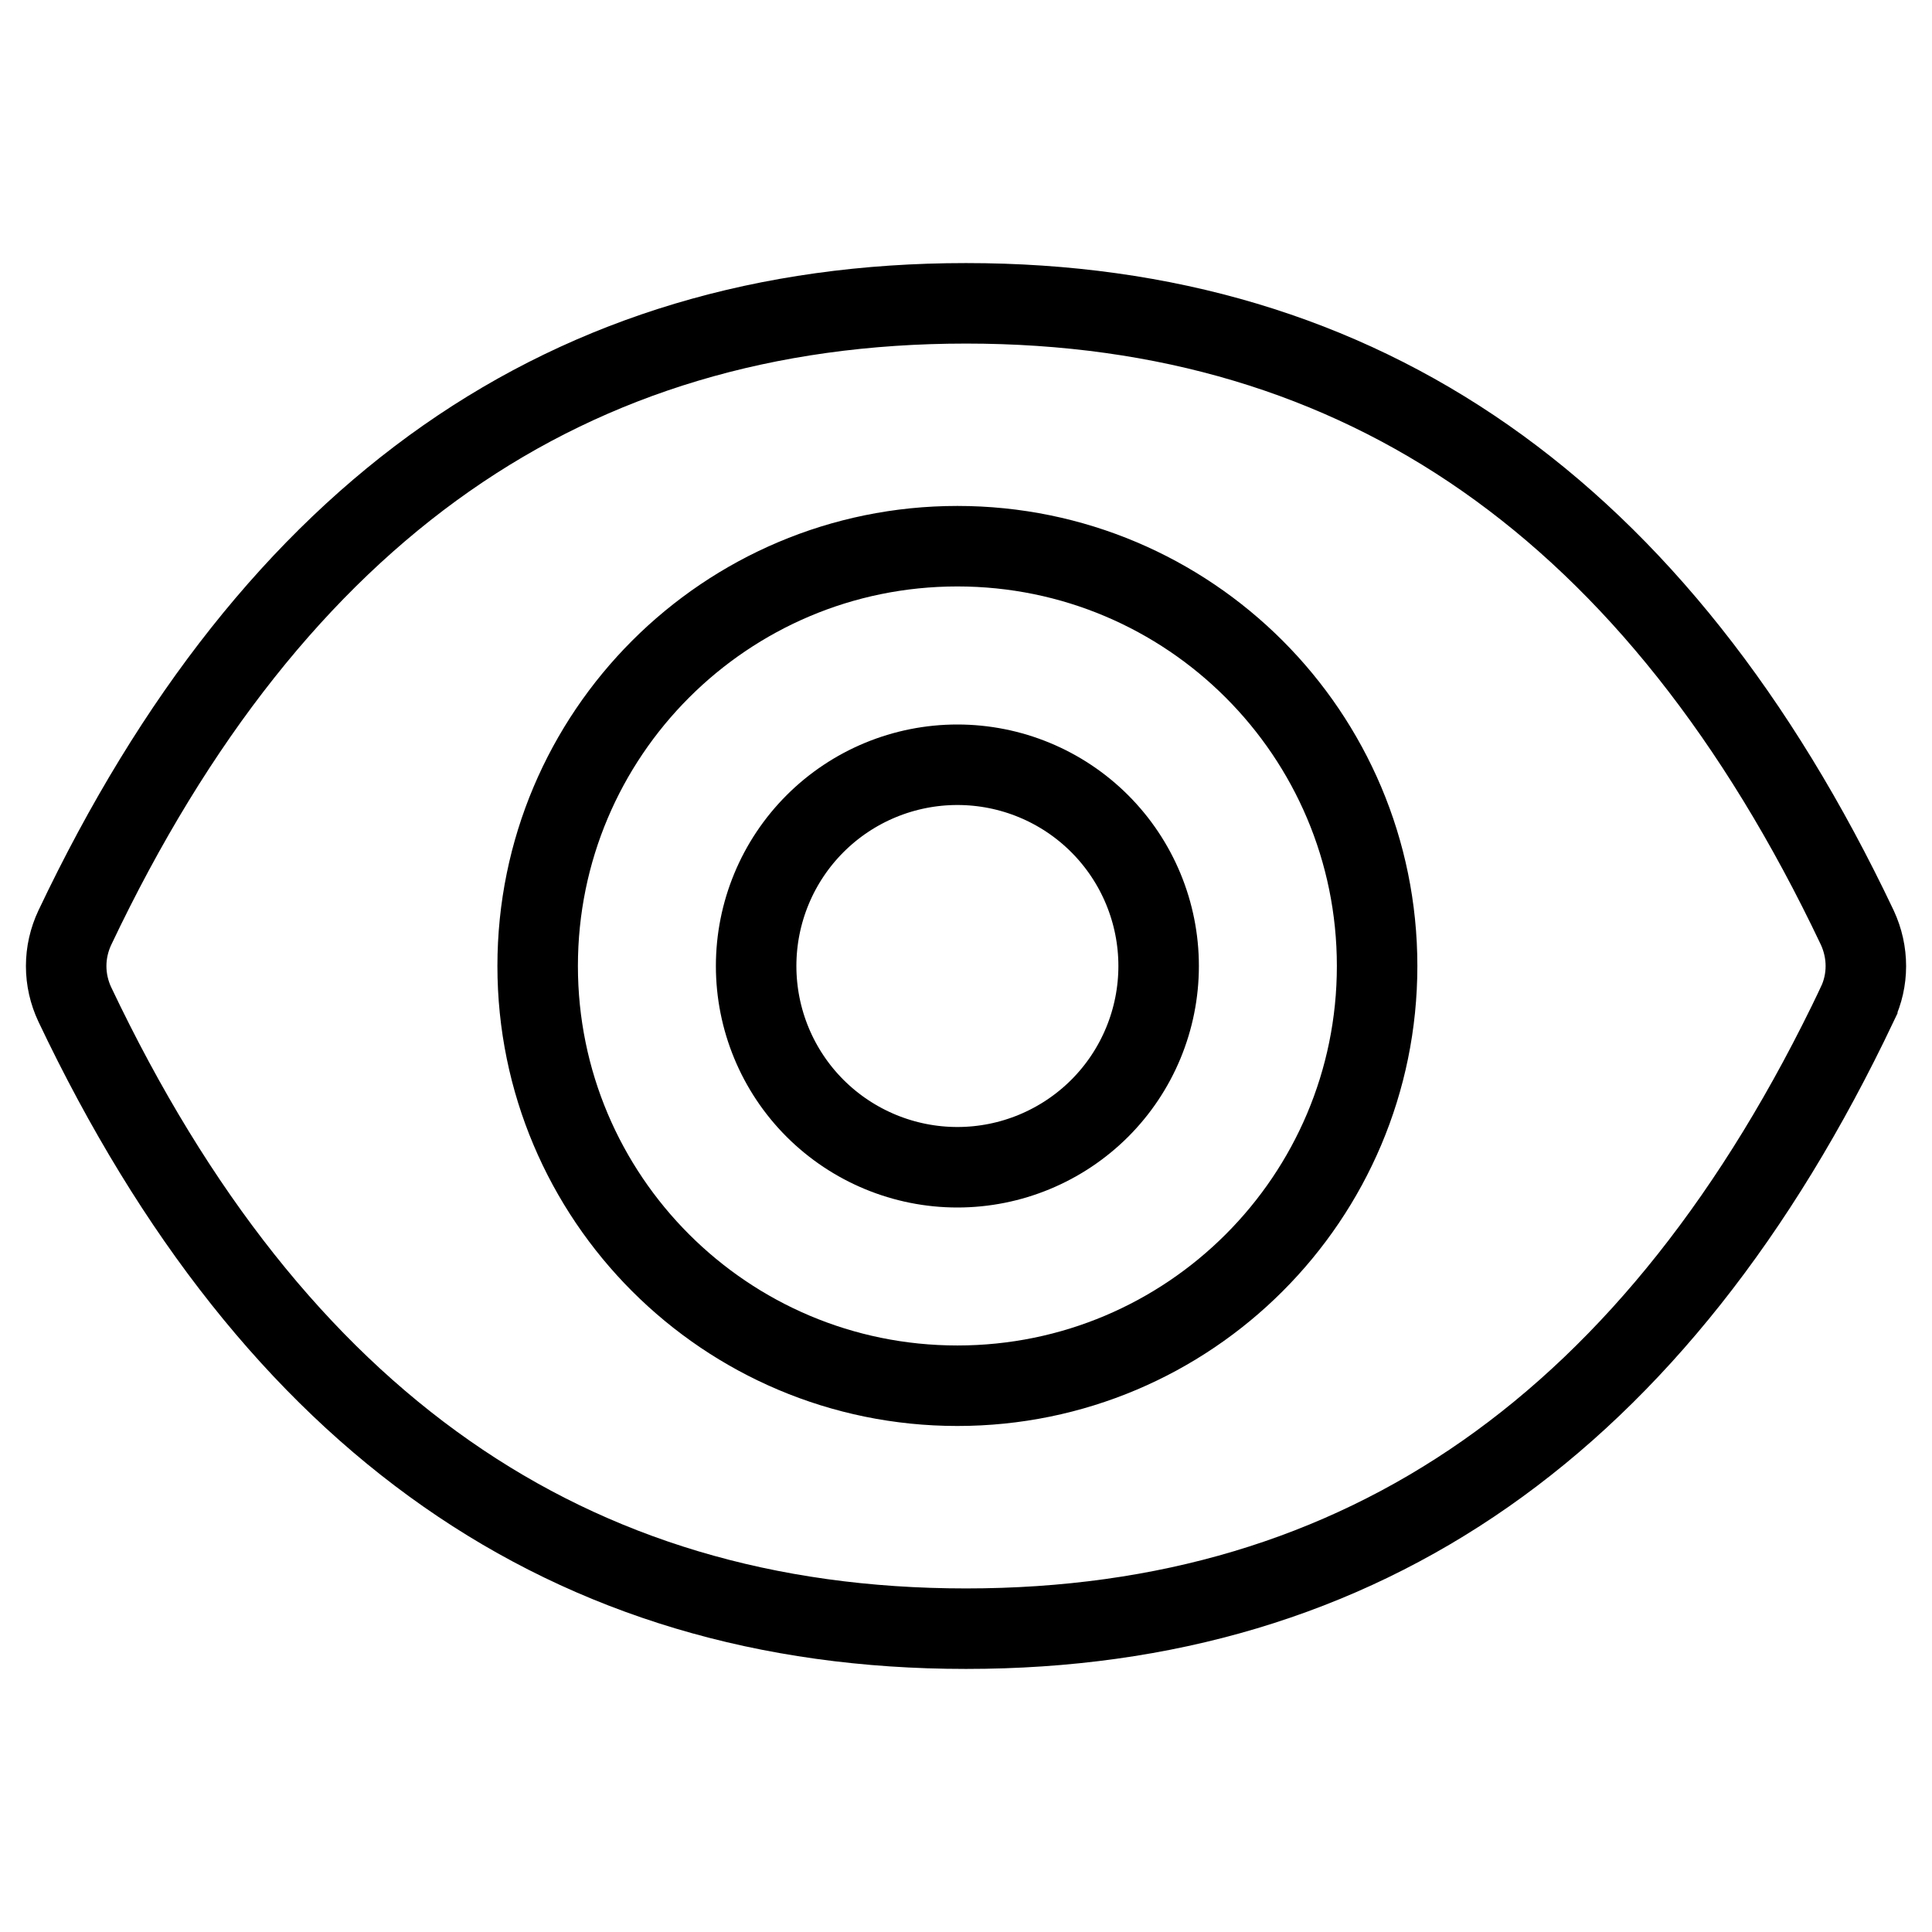 <svg xmlns="http://www.w3.org/2000/svg" width="24" height="24" viewBox="0 0 24 24" fill="none">
  <path d="M23.072 12.473L23.072 12.474C21.829 15.092 20.286 17.026 18.454 18.307C16.626 19.585 14.482 20.232 12 20.232C9.52 20.232 7.376 19.585 5.548 18.307C3.715 17.027 2.171 15.093 0.929 12.477C0.859 12.328 0.822 12.166 0.822 12.001C0.822 11.836 0.859 11.674 0.929 11.525C2.171 8.907 3.715 6.973 5.547 5.692C7.374 4.415 9.518 3.768 12 3.768C14.481 3.768 16.625 4.415 18.453 5.692C20.285 6.972 21.829 8.905 23.071 11.521C23.215 11.83 23.213 12.177 23.072 12.473ZM10.125 13.768C9.656 13.299 9.393 12.663 9.393 12C9.393 11.337 9.656 10.701 10.125 10.232C10.594 9.763 11.23 9.5 11.893 9.5C12.556 9.5 13.192 9.763 13.661 10.232C14.13 10.701 14.393 11.337 14.393 12C14.393 12.663 14.13 13.299 13.661 13.768C13.192 14.236 12.556 14.5 11.893 14.5C11.23 14.5 10.594 14.236 10.125 13.768ZM6.679 12C6.679 14.879 9.013 17.214 11.893 17.214C14.773 17.214 17.107 14.879 17.107 12C17.107 9.12 14.773 6.785 11.893 6.785C9.013 6.785 6.679 9.12 6.679 12Z" stroke="black"/>
</svg>